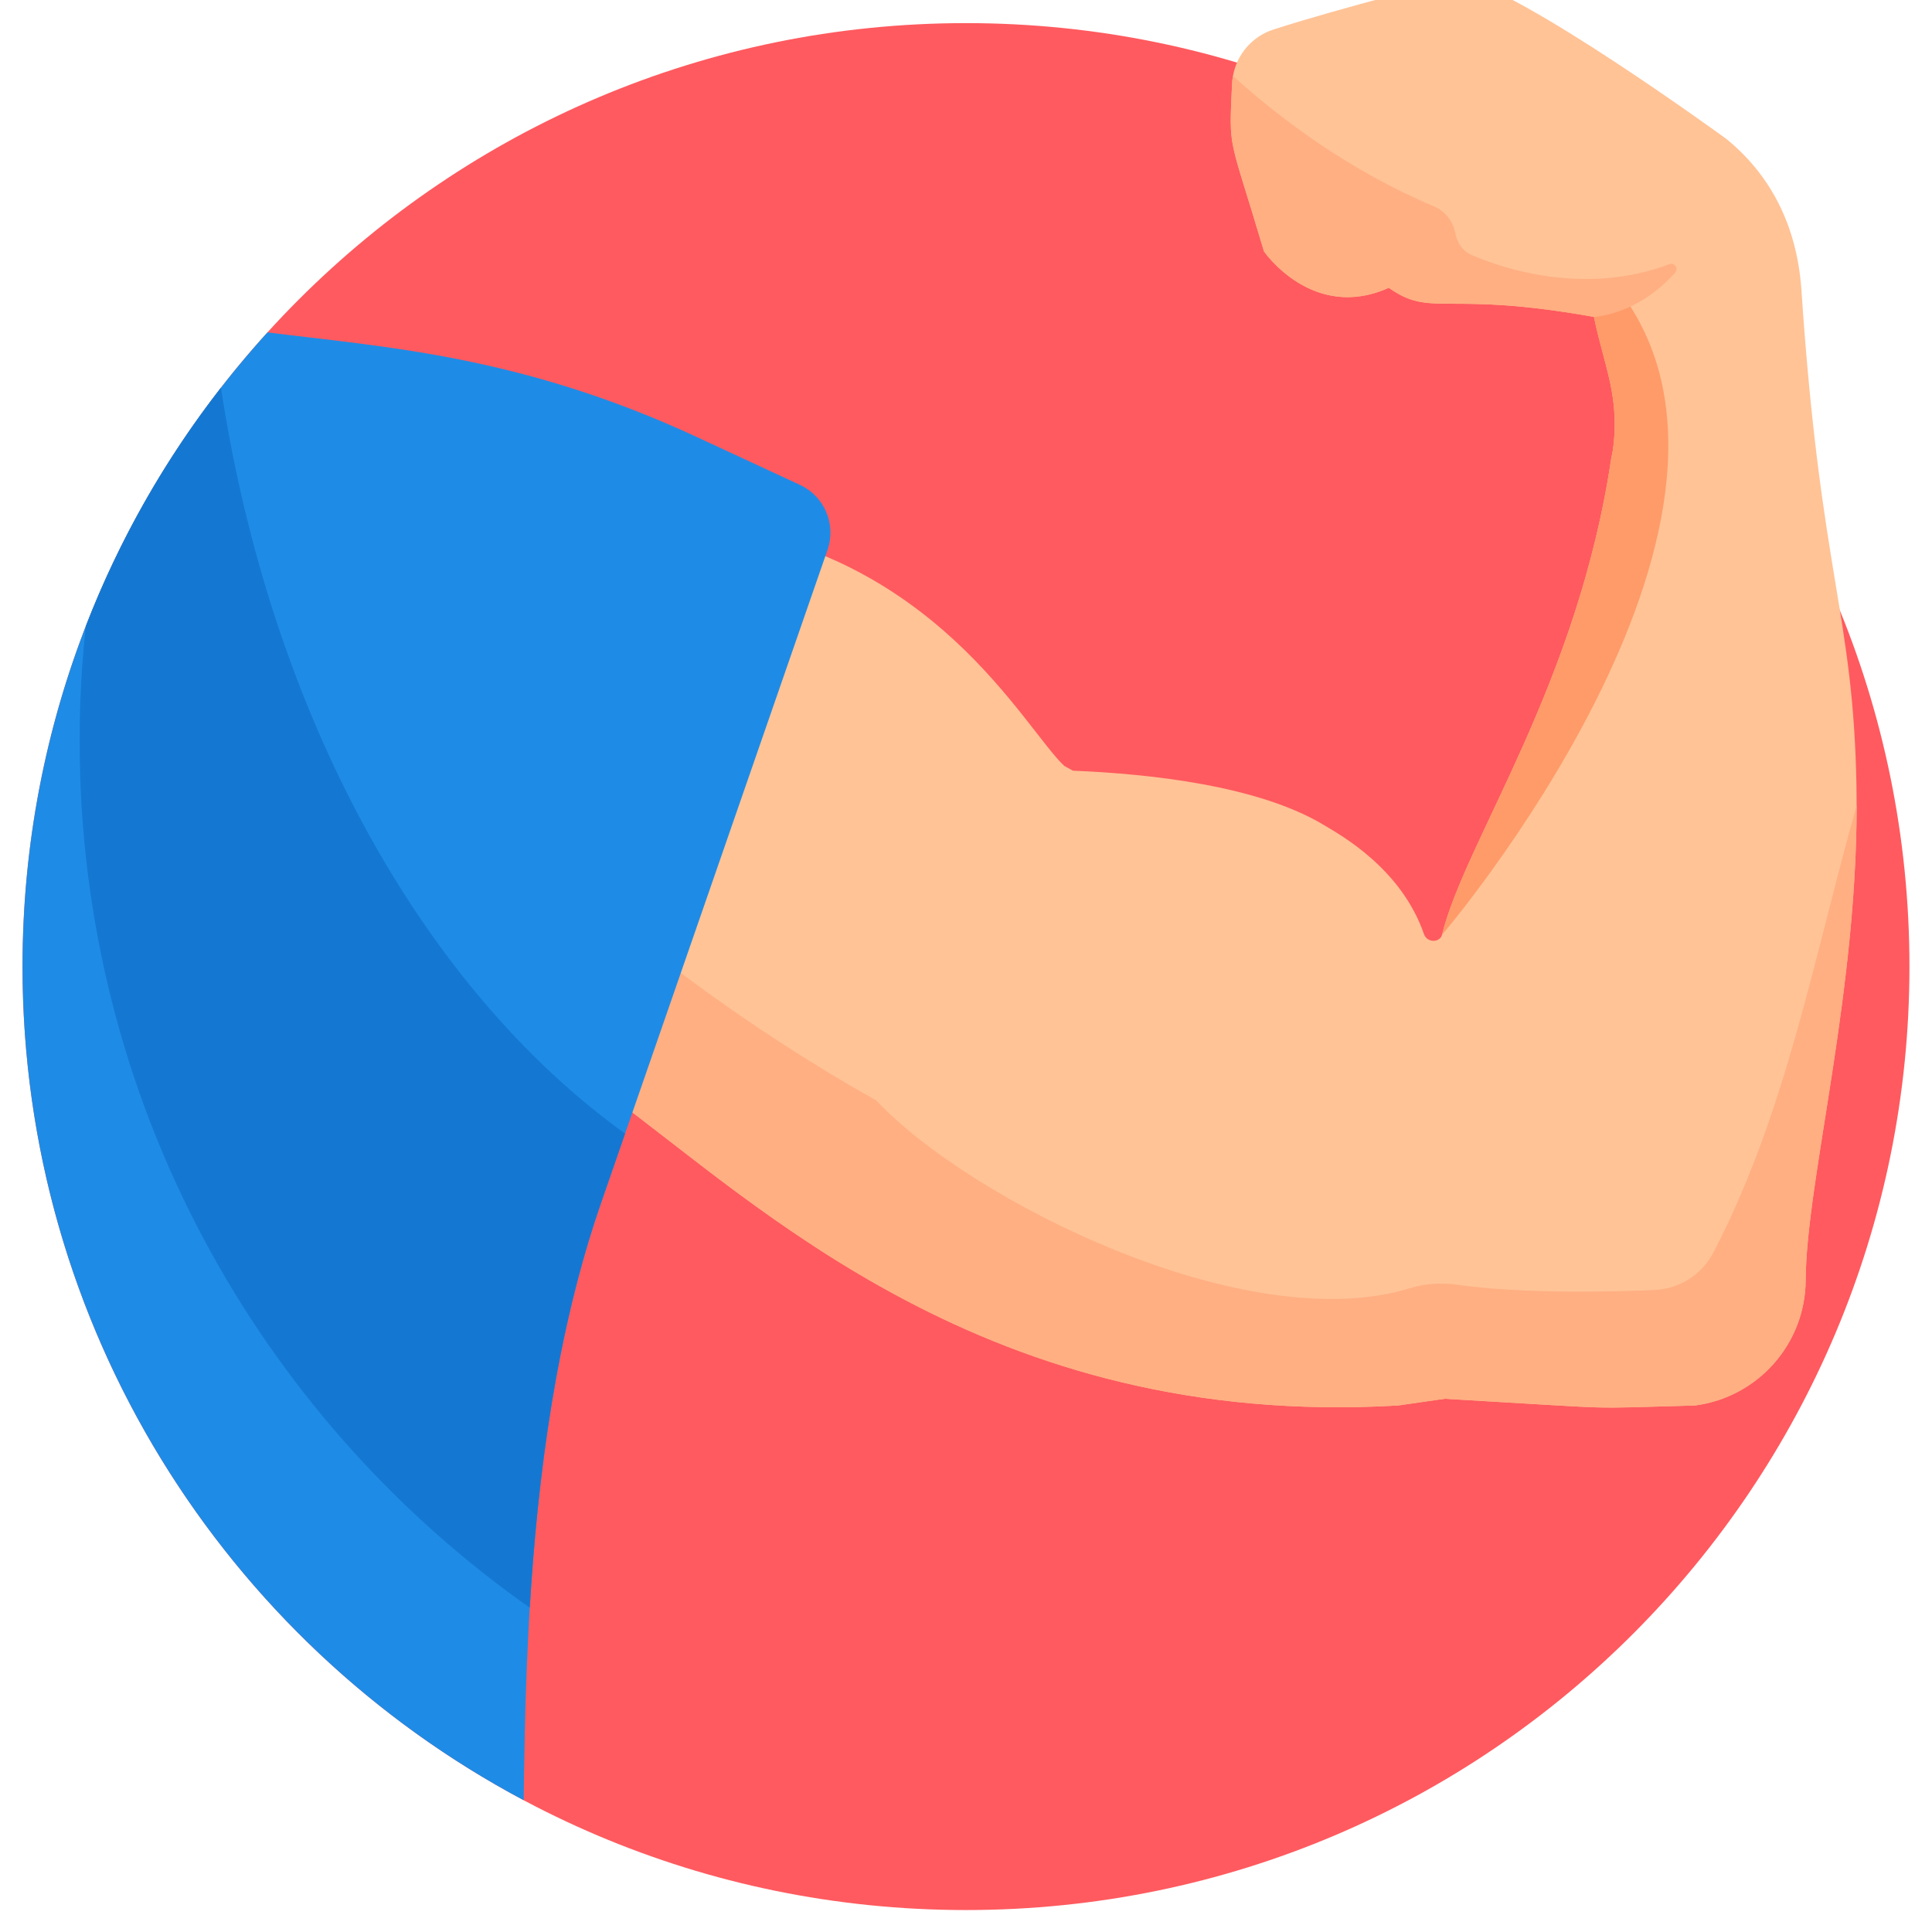 <svg width="88" height="88" viewBox="0 0 88 88" fill="none" xmlns="http://www.w3.org/2000/svg" xmlns:xlink="http://www.w3.org/1999/xlink">
<path d="M86.973,44.027C86.973,67.609 67.891,87 44,87C20.171,87 1.026,67.668 1.026,44.027C1.026,20.293 20.266,1.053 44,1.053C67.778,1.053 86.973,20.333 86.973,44.027Z" fill="#FF5A5F"/>
<path d="M84.56,35.828C84.421,27.919 82.925,26.221 82.054,13.227C81.848,10.171 80.56,7.894 78.627,6.323C78.627,6.323 69.171,-0.573 66.442,-1C66.442,-1 60.978,0.38 58.003,1.345C57.035,1.659 56.331,2.48 56.16,3.463C56.138,3.579 56.125,3.699 56.119,3.819C55.98,6.964 55.955,5.999 57.574,11.454C57.574,11.454 59.79,14.669 63.258,13.108C65.222,14.5 65.771,13.211 72.601,14.434C72.823,15.541 73.274,16.943 73.413,17.816C73.699,19.387 73.444,20.71 73.4,20.809C71.87,31.217 66.743,38.276 65.683,42.578C65.584,42.942 65.004,42.96 64.859,42.544C63.817,39.536 61.029,38.02 60.335,37.599C57.349,35.784 52.378,35.246 48.87,35.104L48.476,34.886C47.586,34.061 46.069,31.572 43.503,29.195C40.912,26.797 37.214,24.457 31.871,23.857L28.557,23.484L7.022,29.85C7.017,29.88 7.012,29.909 7.01,29.938C6.84,31.016 6.707,32.101 6.615,33.192L27.792,49.749L27.681,49.828C34.529,54.826 44.927,65.111 63.68,64.018L65.824,63.71C65.824,63.711 65.823,63.712 65.823,63.712C74.396,64.21 71.869,64.156 77.203,64.018C80.077,63.643 82.232,61.203 82.246,58.306C82.268,53.699 84.72,44.919 84.56,35.828Z" fill="#FFC396"/>
<path d="M82.271,57.522C82.516,52.91 84.566,44.986 84.567,36.7C82.63,43.509 81.401,50.58 78.048,57.044C77.525,58.052 76.505,58.706 75.37,58.757C73.527,58.84 69.468,58.949 66.344,58.516C65.639,58.418 64.919,58.462 64.238,58.672C56.727,60.993 44.149,54.644 39.915,50.127C27.814,43.339 18.9,33.968 13.871,27.826L7.022,29.85C7.017,29.88 7.012,29.909 7.009,29.938C6.839,31.016 6.707,32.101 6.615,33.192L27.792,49.749L27.681,49.828C34.528,54.826 44.927,65.111 63.679,64.018L65.823,63.71C65.824,63.712 65.822,63.712 65.822,63.712C74.395,64.21 71.869,64.156 77.202,64.018C80.076,63.643 82.231,61.203 82.246,58.306C82.246,58.176 82.25,58.042 82.254,57.905C82.258,57.78 82.264,57.653 82.271,57.522Z" fill="#FFAF82"/>
<path d="M37.693,25.043L27.377,54.79C24.213,63.91 23.941,74.631 23.854,81.999C10.246,74.766 1.026,60.433 1.026,44.027C1.026,32.904 5.251,22.769 12.184,15.14C17.366,15.799 23.674,16.158 31.74,19.906L36.437,22.086C37.552,22.605 38.095,23.881 37.693,25.043Z" fill="#1E8CE6"/>
<path d="M28.472,51.633L27.377,54.79C25.322,60.714 24.488,67.315 24.13,73.23C11.729,64.501 3.626,50.075 3.626,33.757C3.626,31.988 3.721,30.243 3.907,28.526C5.43,24.591 7.515,20.935 10.065,17.66C12.334,32.563 19.226,44.976 28.472,51.633Z" fill="#1478D2"/>
<path d="M65.682,42.577C66.162,40.629 67.477,38.115 68.913,34.982C70.649,31.195 72.563,26.504 73.4,20.81C73.444,20.709 73.699,19.388 73.413,17.815C73.275,16.942 72.822,15.541 72.601,14.434C71.612,14.257 70.756,14.133 70.008,14.045L73.888,13.414C81.581,23.936 65.674,42.61 65.682,42.577Z" fill="#FF9B69"/>
<path d="M76.304,12.412C74.589,14.359 72.602,14.434 72.602,14.434C65.771,13.211 65.222,14.499 63.258,13.108C59.79,14.669 57.575,11.454 57.575,11.454C55.955,5.999 55.98,6.964 56.119,3.818C56.126,3.699 56.138,3.579 56.16,3.463C58.366,5.451 61.483,7.784 65.322,9.405C65.782,9.599 66.125,9.996 66.25,10.479C66.303,10.598 66.334,11.317 67.064,11.63C68.467,12.229 72.18,13.487 76.039,12.033C76.271,11.945 76.468,12.226 76.304,12.412Z" fill="#FFAF82"/>
</svg>
